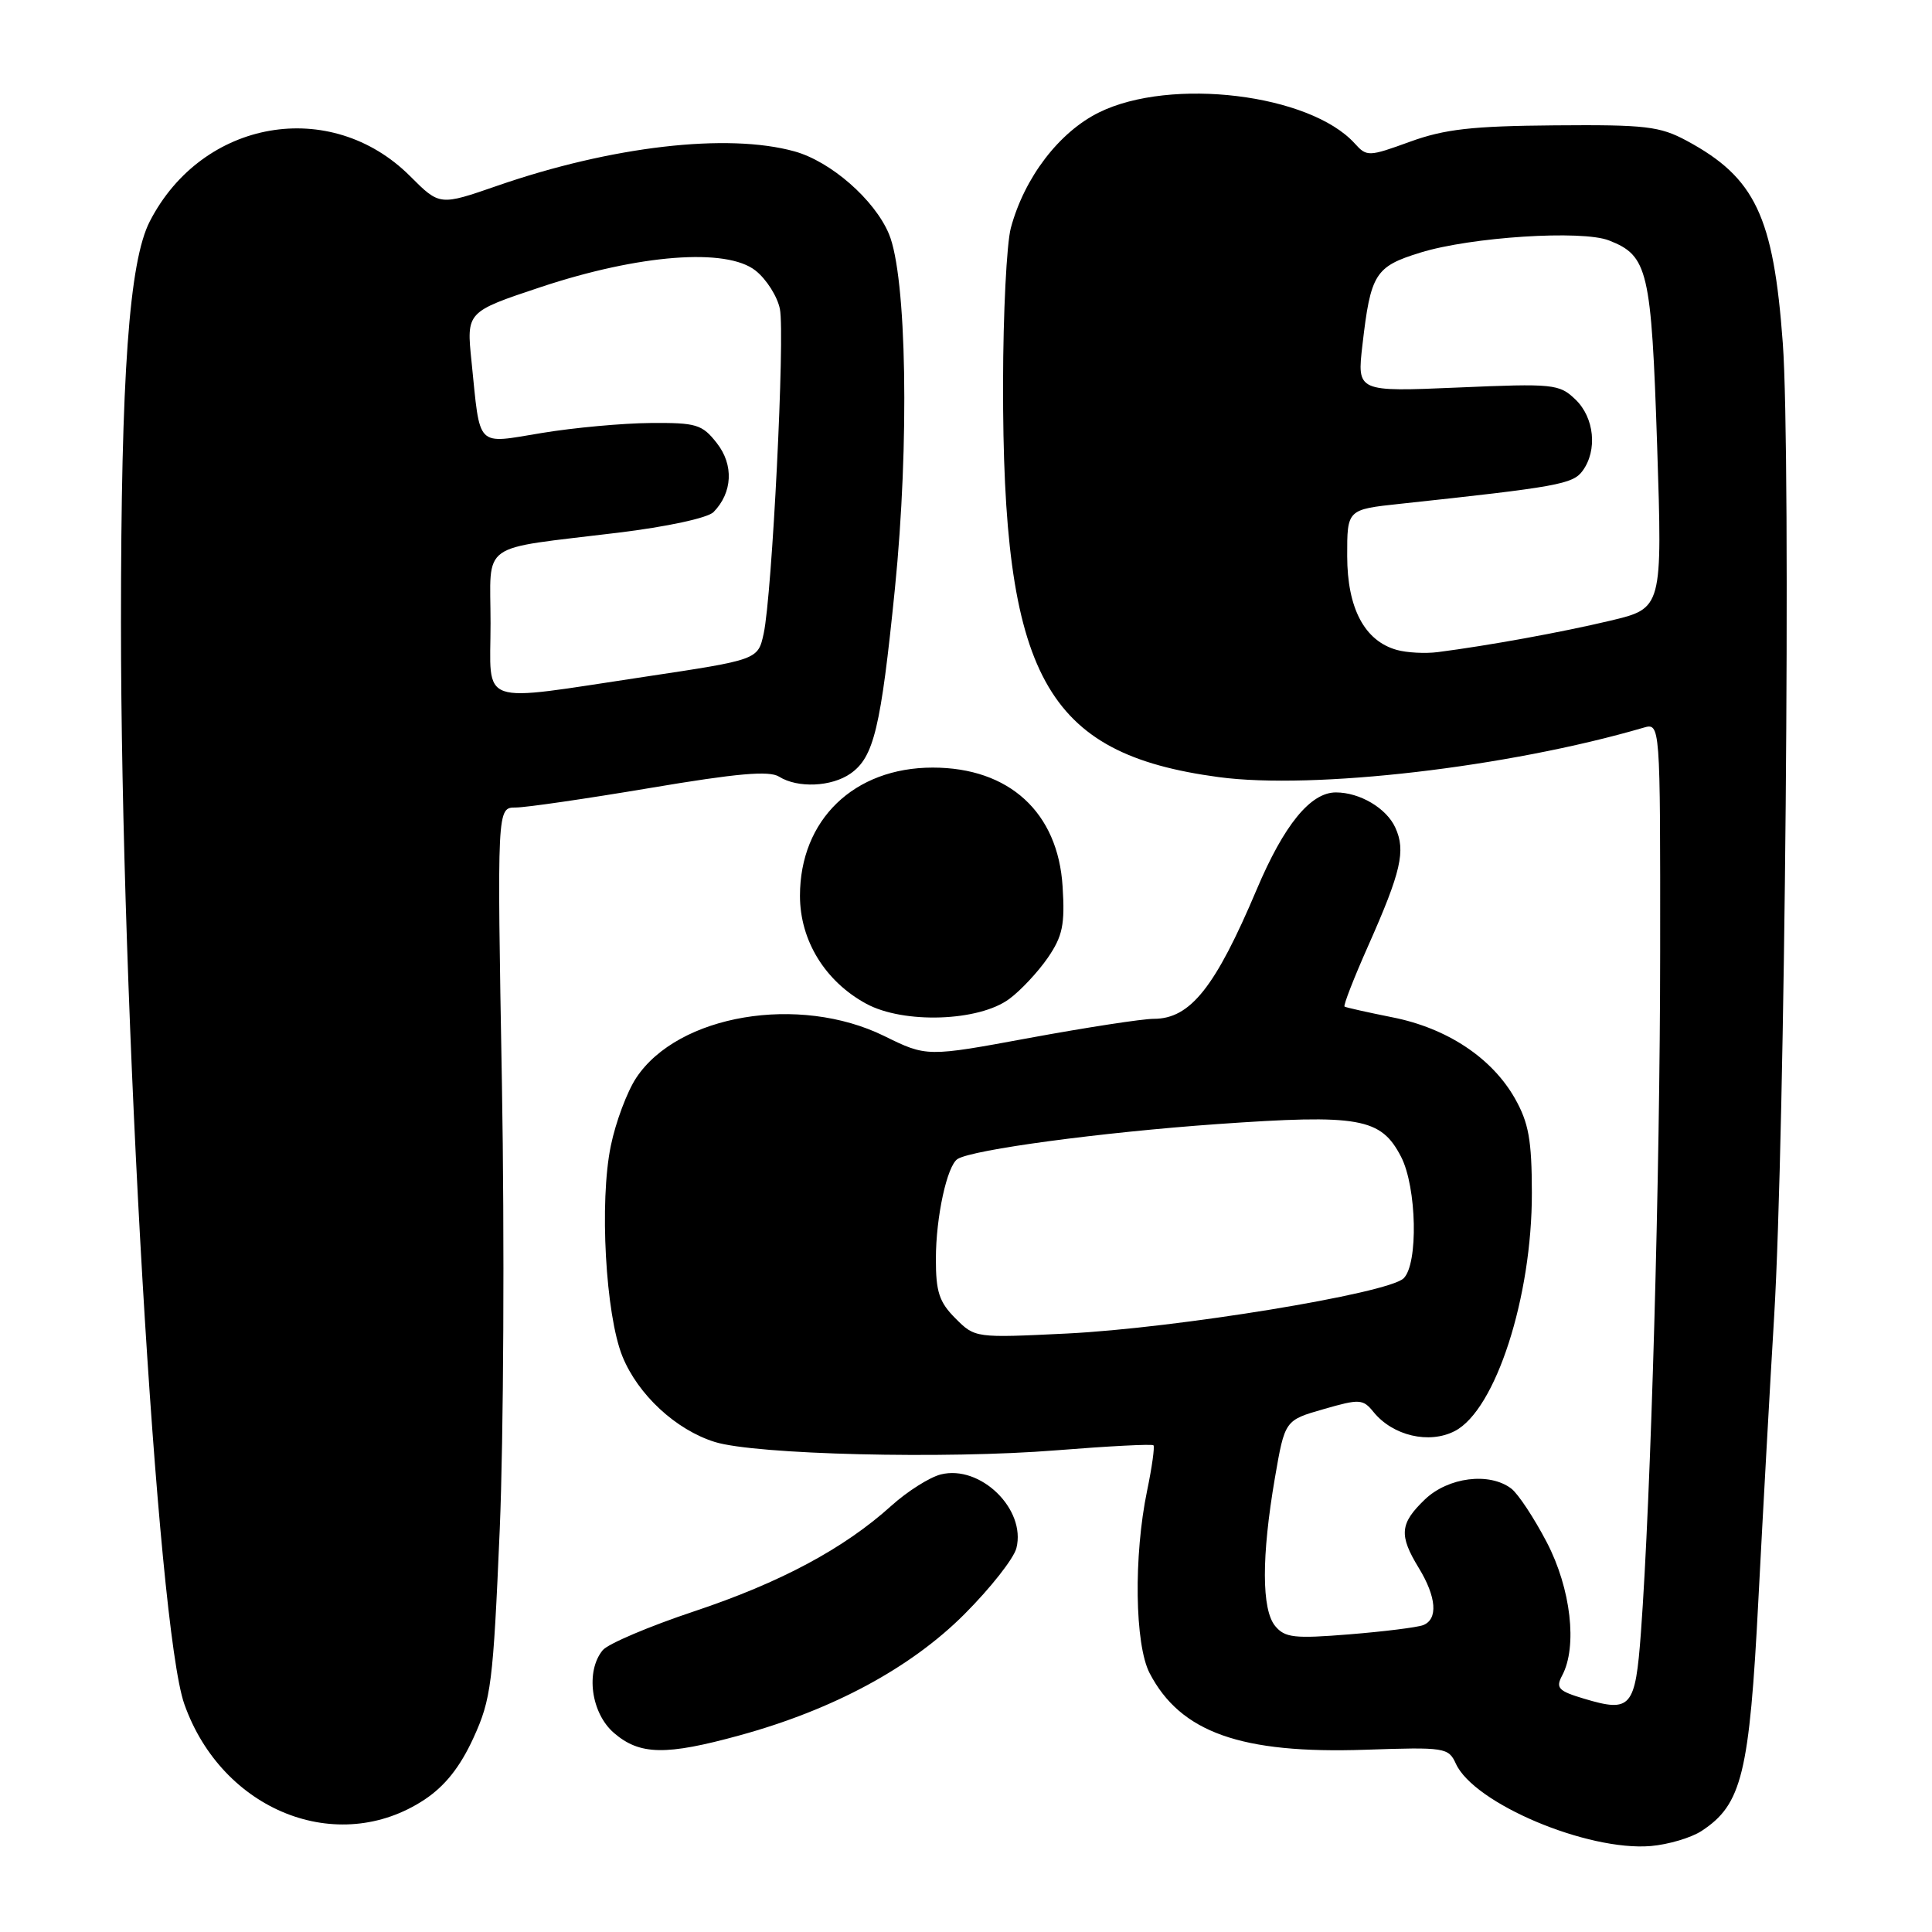 <?xml version="1.0" encoding="UTF-8" standalone="no"?>
<!DOCTYPE svg PUBLIC "-//W3C//DTD SVG 1.1//EN" "http://www.w3.org/Graphics/SVG/1.1/DTD/svg11.dtd" >
<svg xmlns="http://www.w3.org/2000/svg" xmlns:xlink="http://www.w3.org/1999/xlink" version="1.1" viewBox="0 0 256 256">
 <g >
 <path fill="currentColor"
d=" M 225.47 242.61 C 230.81 239.11 231.81 235.04 233.00 211.89 C 233.61 200.13 234.55 183.30 235.08 174.50 C 236.53 150.54 237.34 60.51 236.23 45.47 C 235.00 28.64 232.57 23.54 223.50 18.65 C 219.93 16.73 218.04 16.51 206.00 16.61 C 195.07 16.70 191.42 17.11 186.83 18.78 C 181.35 20.77 181.11 20.78 179.51 19.01 C 173.57 12.45 155.15 10.21 145.64 14.89 C 140.34 17.50 135.74 23.52 133.94 30.21 C 133.39 32.26 132.92 41.50 132.91 50.72 C 132.84 89.64 138.43 99.87 161.48 102.97 C 174.07 104.66 199.84 101.66 217.75 96.43 C 220.00 95.77 220.00 95.77 219.98 126.13 C 219.97 155.60 218.76 198.33 217.43 216.32 C 216.69 226.29 216.12 226.95 209.91 225.09 C 206.49 224.07 206.11 223.67 206.99 222.02 C 209.04 218.18 208.16 210.50 204.95 204.35 C 203.27 201.13 201.16 197.94 200.26 197.25 C 197.36 195.04 191.89 195.73 188.80 198.69 C 185.48 201.88 185.34 203.41 188.00 207.77 C 190.35 211.62 190.57 214.57 188.57 215.34 C 187.78 215.64 183.38 216.19 178.79 216.56 C 171.50 217.15 170.26 217.01 168.97 215.46 C 167.16 213.28 167.15 206.22 168.93 195.84 C 170.25 188.19 170.25 188.19 175.38 186.72 C 180.16 185.34 180.60 185.37 182.00 187.10 C 184.56 190.25 189.37 191.38 192.77 189.62 C 198.17 186.83 203.01 171.85 202.98 158.04 C 202.97 151.06 202.56 148.78 200.73 145.54 C 197.68 140.17 191.74 136.23 184.50 134.80 C 181.20 134.14 178.35 133.50 178.16 133.38 C 177.97 133.25 179.38 129.63 181.29 125.33 C 185.66 115.49 186.29 112.73 184.89 109.67 C 183.72 107.09 180.19 105.00 177.01 105.00 C 173.65 105.00 170.14 109.30 166.52 117.86 C 161.03 130.84 157.72 135.00 152.88 135.00 C 151.37 135.00 143.98 136.14 136.47 137.52 C 122.80 140.05 122.80 140.05 117.15 137.27 C 105.87 131.74 89.86 134.44 84.31 142.81 C 83.10 144.63 81.58 148.68 80.94 151.81 C 79.40 159.19 80.24 174.23 82.48 179.74 C 84.55 184.82 89.56 189.46 94.72 191.07 C 100.09 192.74 125.25 193.36 140.00 192.17 C 146.88 191.62 152.65 191.32 152.84 191.51 C 153.02 191.69 152.65 194.39 152.00 197.51 C 150.20 206.18 150.36 217.90 152.33 221.70 C 156.42 229.56 164.45 232.41 180.92 231.85 C 191.47 231.49 191.93 231.56 192.91 233.70 C 195.31 238.97 210.33 245.31 218.74 244.61 C 221.07 244.41 224.10 243.51 225.47 242.61 Z  M 56.25 238.46 C 58.97 236.65 60.96 234.15 62.73 230.29 C 65.09 225.13 65.34 223.10 66.22 202.61 C 66.73 190.45 66.86 163.96 66.51 143.75 C 65.86 107.00 65.86 107.00 68.33 107.00 C 69.69 107.00 77.71 105.83 86.15 104.41 C 97.65 102.47 101.92 102.09 103.23 102.91 C 105.70 104.46 110.18 104.26 112.70 102.50 C 115.79 100.33 116.71 96.52 118.58 78.00 C 120.52 58.76 120.15 36.59 117.78 30.98 C 115.87 26.45 110.08 21.39 105.28 20.06 C 96.40 17.59 81.02 19.37 65.88 24.62 C 58.26 27.26 58.26 27.26 54.35 23.35 C 43.84 12.84 26.81 15.79 19.85 29.33 C 17.11 34.65 16.03 49.67 16.03 82.50 C 16.02 133.56 20.82 215.58 24.42 225.79 C 29.42 239.95 44.76 246.06 56.25 238.46 Z  M 98.02 229.94 C 110.41 226.54 120.68 221.00 127.78 213.90 C 131.23 210.45 134.34 206.50 134.68 205.13 C 135.98 199.97 129.90 194.06 124.66 195.37 C 123.17 195.75 120.23 197.61 118.12 199.51 C 111.84 205.19 103.41 209.70 91.95 213.52 C 86.01 215.50 80.58 217.81 79.87 218.65 C 77.56 221.44 78.31 227.01 81.36 229.63 C 84.77 232.57 88.24 232.63 98.02 229.94 Z  M 133.74 132.36 C 135.26 131.24 137.55 128.78 138.84 126.91 C 140.80 124.05 141.12 122.52 140.80 117.48 C 140.20 107.64 133.72 101.71 123.59 101.71 C 113.16 101.71 106.00 108.63 106.00 118.70 C 106.00 124.62 109.33 130.04 114.78 133.00 C 119.73 135.69 129.70 135.36 133.74 132.36 Z  M 126.60 174.69 C 124.45 172.54 124.00 171.17 124.01 166.80 C 124.01 161.24 125.50 154.43 126.89 153.57 C 128.91 152.32 145.93 150.04 161.27 148.95 C 180.17 147.62 182.98 148.12 185.65 153.28 C 187.73 157.32 187.95 167.50 185.98 169.39 C 183.89 171.40 155.89 175.98 141.35 176.70 C 129.25 177.29 129.19 177.29 126.60 174.69 Z  M 185.09 86.12 C 180.81 84.93 178.52 80.60 178.51 73.69 C 178.50 67.51 178.50 67.51 185.50 66.76 C 206.39 64.52 208.42 64.15 209.70 62.39 C 211.70 59.66 211.26 55.33 208.75 52.93 C 206.61 50.88 205.86 50.80 193.16 51.35 C 179.81 51.92 179.81 51.92 180.53 45.71 C 181.62 36.26 182.21 35.32 188.21 33.47 C 194.90 31.40 209.61 30.45 213.20 31.86 C 218.37 33.88 218.81 35.77 219.58 59.05 C 220.28 80.60 220.28 80.60 213.39 82.24 C 206.88 83.79 197.18 85.55 190.50 86.41 C 188.85 86.62 186.42 86.49 185.09 86.12 Z  M 65.00 82.58 C 65.00 71.59 63.21 72.87 81.86 70.59 C 88.38 69.80 93.79 68.63 94.55 67.85 C 97.07 65.27 97.25 61.59 94.98 58.71 C 93.04 56.23 92.28 56.00 86.18 56.05 C 82.50 56.08 76.04 56.67 71.81 57.37 C 62.95 58.82 63.67 59.54 62.48 47.91 C 61.80 41.32 61.80 41.32 71.65 38.04 C 84.71 33.70 96.28 32.81 100.12 35.86 C 101.56 37.00 103.01 39.29 103.34 40.94 C 104.03 44.42 102.31 78.80 101.19 83.96 C 100.43 87.42 100.43 87.42 85.47 89.67 C 62.96 93.04 65.00 93.74 65.00 82.58 Z "/>
</g>
</svg>